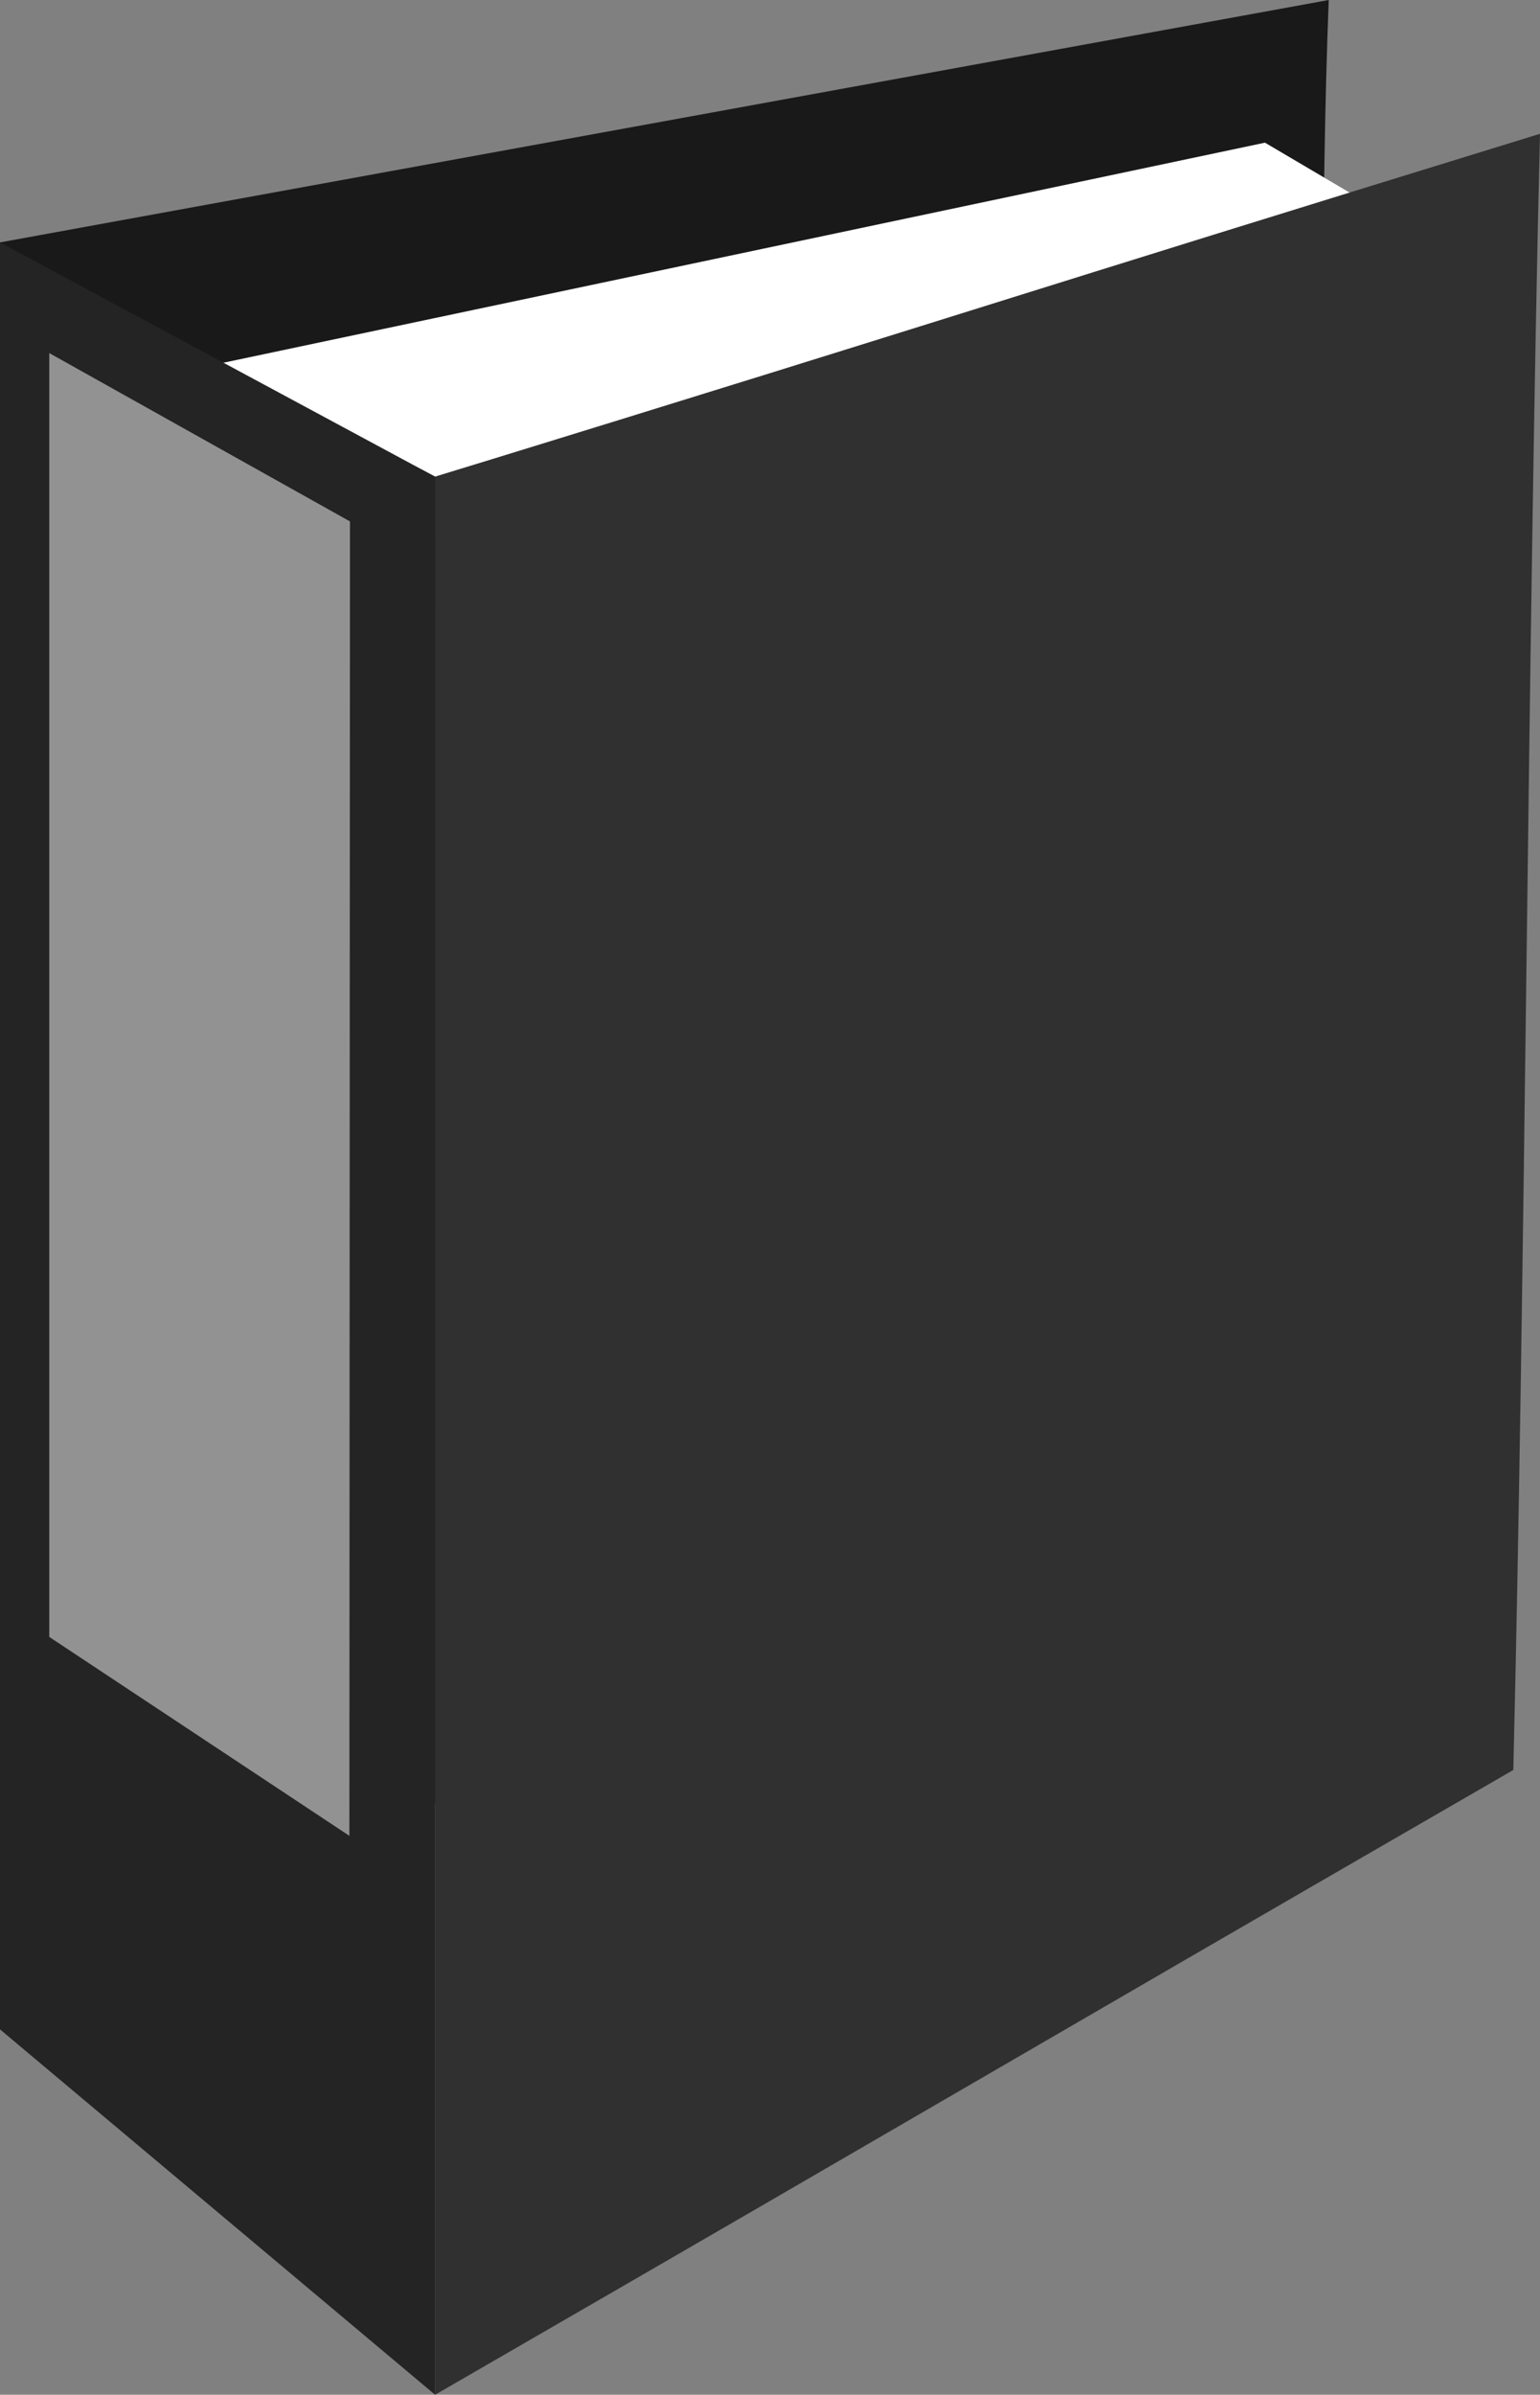 <?xml version="1.0" encoding="UTF-8" standalone="no"?>
<!-- Created with Inkscape (http://www.inkscape.org/) -->

<svg
   width="85.854mm"
   height="133.404mm"
   viewBox="0 0 85.854 133.404"
   version="1.1"
   id="svg5"
   inkscape:version="1.1.2 (0a00cf5339, 2022-02-04)"
   sodipodi:docname="folder-brown-open.svg"
   xmlns:inkscape="http://www.inkscape.org/namespaces/inkscape"
   xmlns:sodipodi="http://sodipodi.sourceforge.net/DTD/sodipodi-0.dtd"
   xmlns:xlink="http://www.w3.org/1999/xlink"
   xmlns="http://www.w3.org/2000/svg"
   xmlns:svg="http://www.w3.org/2000/svg">
  <rect x="0" y="0" width="85.854" height="133.404" fill="#808080" stroke="none"/>
  <sodipodi:namedview
     id="namedview7"
     pagecolor="#505050"
     bordercolor="#eeeeee"
     borderopacity="1"
     inkscape:pageshadow="0"
     inkscape:pageopacity="0"
     inkscape:pagecheckerboard="0"
     inkscape:document-units="mm"
     showgrid="false"
     inkscape:zoom="1.1474186"
     inkscape:cx="93.688563"
     inkscape:cy="203.93604"
     inkscape:window-width="1170"
     inkscape:window-height="1055"
     inkscape:window-x="823"
     inkscape:window-y="0"
     inkscape:window-maximized="0"
     inkscape:current-layer="g1568" />
  <defs
     id="defs2">
    <linearGradient
       id="linearGradient20027"
       inkscape:swatch="solid">
      <stop
         style="stop-color:#191919;stop-opacity:1;"
         offset="0"
         id="stop20025" />
    </linearGradient>
    <linearGradient
       id="linearGradient19869"
       inkscape:swatch="solid">
      <stop
         style="stop-color:#242424;stop-opacity:1;"
         offset="0"
         id="stop19867" />
    </linearGradient>
    <linearGradient
       id="linearGradient19473"
       inkscape:swatch="solid">
      <stop
         style="stop-color:#303030;stop-opacity:1;"
         offset="0"
         id="stop19471" />
    </linearGradient>
    <linearGradient
       id="linearGradient13225"
       inkscape:swatch="gradient">
      <stop
         style="stop-color:#ffffff;stop-opacity:1;"
         offset="0"
         id="stop13221" />
      <stop
         style="stop-color:#ffffff;stop-opacity:0;"
         offset="1"
         id="stop13223" />
    </linearGradient>
    <inkscape:perspective
       sodipodi:type="inkscape:persp3d"
       inkscape:vp_x="100.5308 : 58.041491 : 0"
       inkscape:vp_y="6.1232337e-14 : -1000 : 0"
       inkscape:vp_z="-88.924686 : 74.616677 : 0"
       inkscape:persp3d-origin="-38.764765 : 157.89255 : 1"
       id="perspective1168" />
    <linearGradient
       inkscape:collect="always"
       xlink:href="#linearGradient19473"
       id="linearGradient19475"
       x1="62.088"
       y1="150.083"
       x2="123.686"
       y2="150.083"
       gradientUnits="userSpaceOnUse" />
    <linearGradient
       inkscape:collect="always"
       xlink:href="#linearGradient19869"
       id="linearGradient19871"
       x1="37.832"
       y1="153.108"
       x2="62.092"
       y2="153.108"
       gradientUnits="userSpaceOnUse" />
    <linearGradient
       inkscape:collect="always"
       xlink:href="#linearGradient20027"
       id="linearGradient20029"
       x1="37.832"
       y1="136.18"
       x2="111.908"
       y2="136.18"
       gradientUnits="userSpaceOnUse" />
  </defs>
  <g
     inkscape:label="Layer 1"
     inkscape:groupmode="layer"
     id="layer1"
     transform="translate(-37.832,-79.655)">
    <g
       id="g1568"
       style="display:inline;opacity:1;fill:#f075ff;stroke-width:3.802;stroke-miterlimit:10;stroke-opacity:0">
      <path
         d="m 37.832,93.158 v 99.547 c 30.369,-17.07 43.253,-19.599 73.622,-36.669 0.879,-22.598 -0.425,-53.783 0.454,-76.381 z"
         style="fill:url(#linearGradient20029);fill-opacity:1;fill-rule:evenodd;stroke:none;stroke-linejoin:round"
         id="path4324"
         sodipodi:nodetypes="ccccc" />
      <path
         d="m 46.076,100.751 c 8.087,4.351 7.93,1.109 16.016,5.46 30.793,-9.473 25.472,-3.238 56.265,-12.712 L 108.354,87.603 Z"
         style="fill:#ffffff;fill-opacity:1;fill-rule:evenodd;stroke:none;stroke-linejoin:round"
         id="path4330"
         sodipodi:nodetypes="ccccc" />
      <path
         d="m 37.832,192.705 24.256,20.354 c 0.004,-106.848 6e-6,0 0.004,-106.848 -24.26,-13.053 1.2e-5,0 -24.26,-13.053 6e-6,99.547 6e-6,10e-7 6e-6,99.547 z"
         style="fill:url(#linearGradient19871);fill-opacity:1;fill-rule:evenodd;stroke:none;stroke-linejoin:round"
         id="path4326"
         sodipodi:nodetypes="ccccc" />
      <path
         d="m 40.579,170.843 16.731,11.08 0.033,-73.221 c -16.764,-9.378 9e-6,0 -16.764,-9.378 4e-6,71.518 4e-6,0 4e-6,71.518 z"
         style="opacity:0.5;fill:#ffffff;fill-opacity:1;fill-rule:evenodd;stroke:none;stroke-width:2.679;stroke-linejoin:round;stroke-miterlimit:10;stroke-opacity:0"
         id="path4326-3"
         sodipodi:nodetypes="cccccc" />
      <path
         d="m 62.092,106.211 -0.004,106.848 c 30.117,-17.388 29.994,-17.417 60.11,-34.805 0.678,-27.701 0.81,-63.445 1.488,-91.146 -30.793,9.473 -30.801,9.63 -61.594,19.103 z"
         style="opacity:1;mix-blend-mode:normal;fill:url(#linearGradient19475);fill-opacity:1;fill-rule:evenodd;stroke:none;stroke-linejoin:round"
         id="path4334"
         sodipodi:nodetypes="cccccc" />
    </g>
  </g>
</svg>
